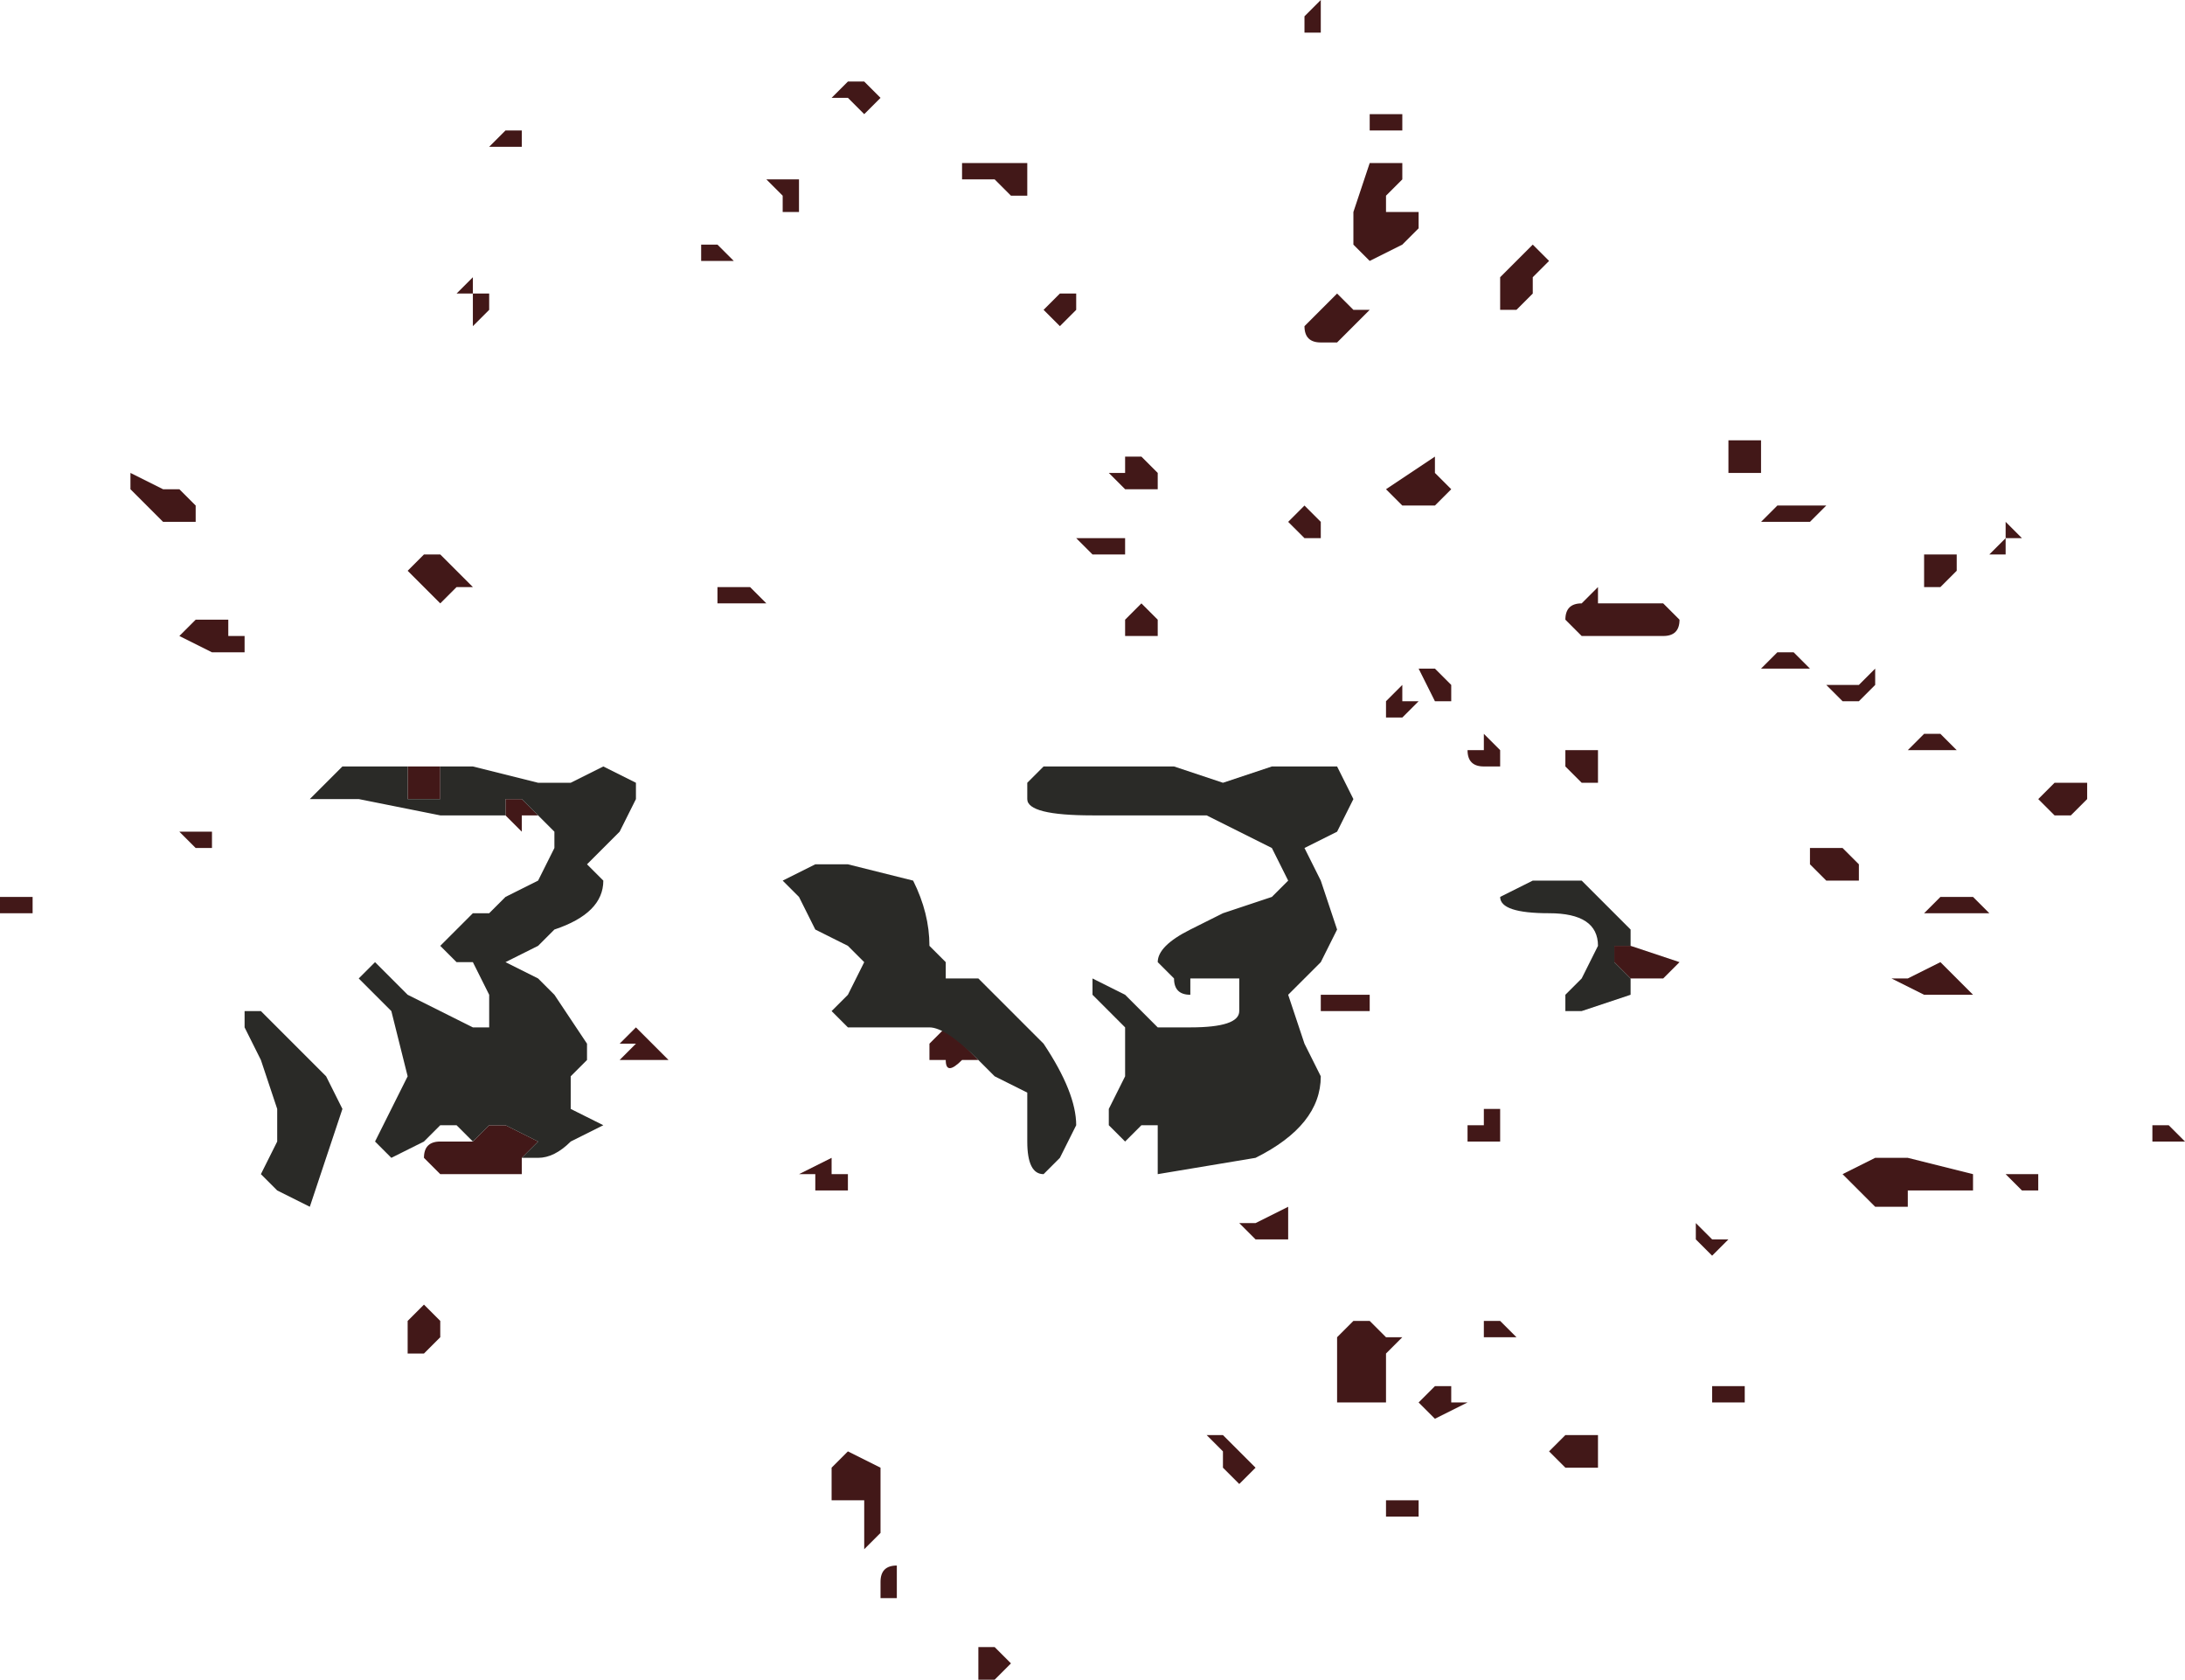 <?xml version="1.0" encoding="UTF-8" standalone="no"?>
<svg xmlns:xlink="http://www.w3.org/1999/xlink" height="5.15px" width="6.7px" xmlns="http://www.w3.org/2000/svg">
  <g transform="matrix(1.0, 0.0, 0.0, 1.0, -6.0, 3.55)">
    <path d="M7.6 -3.15 L7.6 -3.1 7.6 -3.1 7.55 -3.1 7.55 -3.1 7.5 -3.1 7.5 -3.1 7.55 -3.15 7.55 -3.15 7.6 -3.15 M7.5 -2.65 L7.5 -2.6 7.45 -2.55 7.45 -2.65 7.4 -2.65 7.45 -2.7 7.45 -2.65 7.5 -2.65 M6.65 -0.95 L6.6 -0.95 6.55 -1.0 6.55 -1.0 6.6 -1.0 6.65 -1.0 6.65 -0.95 M6.65 -1.65 L6.65 -1.65 6.7 -1.65 6.7 -1.6 6.75 -1.6 6.75 -1.55 6.65 -1.55 6.65 -1.55 6.55 -1.6 6.6 -1.65 6.6 -1.65 6.65 -1.65 M6.6 -2.0 L6.6 -1.95 6.5 -1.95 6.45 -2.0 6.4 -2.05 6.4 -2.1 6.5 -2.05 6.55 -2.05 6.6 -2.0 M7.35 -1.7 L7.25 -1.8 7.3 -1.85 7.35 -1.85 7.4 -1.8 7.45 -1.75 7.45 -1.75 7.4 -1.75 7.35 -1.7 M6.0 -0.8 L6.05 -0.8 6.1 -0.8 6.1 -0.75 6.05 -0.75 6.0 -0.75 6.0 -0.8 M7.6 0.0 L7.6 0.05 7.55 0.05 7.45 0.05 7.35 0.05 7.3 0.0 Q7.3 -0.05 7.35 -0.05 L7.4 -0.05 7.45 -0.05 7.45 -0.05 7.5 -0.1 7.55 -0.1 7.65 -0.05 7.65 -0.05 7.6 0.0 7.6 0.0 M7.6 -1.05 L7.6 -1.0 7.55 -1.05 7.55 -1.1 7.55 -1.1 7.6 -1.1 7.65 -1.05 7.65 -1.05 7.6 -1.05 M7.35 -1.15 L7.35 -1.1 Q7.35 -1.1 7.3 -1.1 L7.25 -1.1 7.25 -1.15 7.25 -1.2 7.3 -1.2 7.35 -1.2 7.35 -1.15 M7.95 -0.4 L8.0 -0.35 8.05 -0.3 8.05 -0.3 8.0 -0.3 7.9 -0.3 7.9 -0.3 7.95 -0.35 7.9 -0.35 7.95 -0.4 M10.2 -3.2 L10.25 -3.2 10.3 -3.2 10.3 -3.15 10.2 -3.15 10.2 -3.15 10.2 -3.2 M10.3 -3.0 L10.25 -2.95 10.25 -2.9 10.35 -2.9 10.35 -2.85 10.3 -2.8 10.2 -2.75 10.15 -2.8 10.15 -2.9 10.2 -3.05 10.25 -3.05 10.3 -3.05 10.3 -3.0 M8.7 -3.25 L8.65 -3.2 8.6 -3.25 8.55 -3.25 8.55 -3.25 8.6 -3.3 8.65 -3.3 8.65 -3.3 8.7 -3.25 8.7 -3.25 M10.6 -2.6 L10.6 -2.7 10.65 -2.75 10.7 -2.8 10.75 -2.75 10.7 -2.7 10.7 -2.65 10.65 -2.6 10.6 -2.6 M10.2 -2.6 L10.15 -2.55 10.15 -2.55 10.1 -2.5 10.05 -2.5 10.05 -2.5 Q10.0 -2.5 10.0 -2.55 L10.05 -2.6 10.1 -2.65 10.15 -2.6 10.15 -2.6 10.2 -2.6 10.2 -2.6 M8.45 -2.95 L8.45 -2.9 8.4 -2.9 8.4 -2.95 8.35 -3.0 8.45 -3.0 8.45 -3.0 8.45 -2.95 M9.55 -2.1 L9.55 -2.05 9.5 -2.05 9.45 -2.05 9.4 -2.1 9.45 -2.1 9.45 -2.15 9.5 -2.15 9.55 -2.1 9.55 -2.1 M9.3 -1.9 L9.35 -1.9 9.4 -1.9 9.4 -1.9 9.45 -1.9 9.45 -1.85 9.35 -1.85 9.35 -1.85 9.3 -1.9 M9.95 -1.95 L9.95 -1.95 10.0 -2.0 10.05 -1.95 10.05 -1.95 10.05 -1.9 10.0 -1.9 9.95 -1.95 9.95 -1.95 M9.25 -2.55 L9.2 -2.6 9.2 -2.6 9.25 -2.65 9.3 -2.65 9.3 -2.6 9.25 -2.55 9.25 -2.55 M10.05 -3.55 L10.05 -3.5 10.05 -3.45 10.0 -3.45 10.0 -3.5 10.05 -3.55 M9.05 -3.05 L9.05 -3.0 9.0 -3.0 9.0 -3.0 8.95 -3.0 8.95 -3.05 9.0 -3.05 9.05 -3.05 9.05 -3.05 9.05 -3.05 9.1 -3.05 9.15 -3.05 9.15 -2.95 9.1 -2.95 9.05 -3.0 9.05 -3.05 M8.15 -2.8 L8.15 -2.8 8.2 -2.8 8.25 -2.75 8.25 -2.75 8.2 -2.75 8.2 -2.75 8.15 -2.75 8.15 -2.8 M9.55 -1.65 L9.55 -1.6 9.5 -1.6 9.45 -1.6 9.45 -1.65 9.5 -1.7 9.55 -1.65 9.55 -1.65 M8.25 -1.75 L8.3 -1.75 8.3 -1.75 8.35 -1.7 8.35 -1.7 8.3 -1.7 8.3 -1.7 8.25 -1.7 8.2 -1.7 8.2 -1.75 8.25 -1.75 8.25 -1.75 M9.0 -0.3 L8.95 -0.3 Q8.9 -0.25 8.9 -0.3 L8.85 -0.3 8.85 -0.35 8.9 -0.4 8.95 -0.35 9.0 -0.3 M10.05 -0.5 L10.1 -0.5 10.1 -0.5 10.15 -0.5 10.2 -0.5 10.2 -0.45 10.15 -0.45 10.1 -0.45 10.1 -0.45 10.05 -0.45 10.05 -0.5 M11.3 -2.2 L11.4 -2.2 11.4 -2.2 11.4 -2.1 11.35 -2.1 11.3 -2.1 11.3 -2.15 11.3 -2.2 M12.15 -1.85 L12.1 -1.85 12.1 -1.85 12.15 -1.9 12.15 -1.95 12.2 -1.9 12.2 -1.9 12.15 -1.9 12.15 -1.85 M11.45 -2.0 L11.5 -2.0 11.55 -2.0 11.6 -2.0 11.55 -1.95 11.5 -1.95 11.45 -1.95 11.4 -1.95 11.45 -2.0 M11.9 -1.75 L11.9 -1.8 11.9 -1.85 11.95 -1.85 12.0 -1.85 12.0 -1.8 11.95 -1.75 11.9 -1.75 M11.45 -1.55 L11.45 -1.55 11.5 -1.55 11.55 -1.5 11.55 -1.5 11.5 -1.5 11.4 -1.5 11.4 -1.5 11.45 -1.55 M11.9 -1.3 L11.9 -1.3 11.95 -1.3 12.0 -1.25 12.0 -1.25 11.95 -1.25 11.9 -1.25 11.85 -1.25 11.9 -1.3 M10.3 -2.0 L10.25 -2.05 10.4 -2.15 10.4 -2.1 10.45 -2.05 10.4 -2.0 10.3 -2.0 10.3 -2.0 M11.7 -1.45 L11.75 -1.5 11.75 -1.45 11.7 -1.4 11.65 -1.4 11.65 -1.4 11.6 -1.45 11.65 -1.45 11.7 -1.45 M10.3 -1.4 L10.35 -1.4 10.3 -1.35 10.3 -1.35 10.25 -1.35 10.25 -1.35 10.25 -1.4 10.3 -1.45 10.3 -1.4 M10.85 -1.25 L10.9 -1.25 10.9 -1.2 10.9 -1.15 10.85 -1.15 10.8 -1.2 10.8 -1.25 10.85 -1.25 M10.95 -1.7 L11.0 -1.7 11.1 -1.7 11.15 -1.65 Q11.15 -1.6 11.1 -1.6 L11.05 -1.6 11.0 -1.6 10.9 -1.6 10.85 -1.6 10.8 -1.65 10.8 -1.65 Q10.8 -1.7 10.85 -1.7 L10.9 -1.75 10.9 -1.7 10.95 -1.7 M10.55 -1.25 L10.55 -1.3 10.6 -1.25 10.6 -1.25 10.6 -1.2 10.55 -1.2 Q10.5 -1.2 10.5 -1.25 L10.5 -1.25 10.55 -1.25 M10.35 -1.5 L10.35 -1.5 10.4 -1.5 10.45 -1.45 10.45 -1.45 10.45 -1.4 10.4 -1.4 10.4 -1.4 10.35 -1.5 M11.0 -0.55 L11.0 -0.55 10.95 -0.6 10.95 -0.65 Q10.95 -0.65 11.0 -0.65 L11.0 -0.65 11.15 -0.6 11.1 -0.55 11.05 -0.55 11.0 -0.55 M12.6 -0.1 L12.6 -0.1 12.65 -0.1 12.65 -0.1 12.7 -0.05 12.7 -0.05 12.6 -0.05 12.6 -0.1 M12.35 -1.15 L12.35 -1.15 12.4 -1.15 12.4 -1.1 12.4 -1.1 12.35 -1.05 12.3 -1.05 12.25 -1.1 12.3 -1.15 12.35 -1.15 M11.95 -0.6 L12.0 -0.55 12.05 -0.5 12.05 -0.5 11.95 -0.5 11.9 -0.5 11.8 -0.55 11.85 -0.55 11.95 -0.6 M11.95 -0.8 L12.0 -0.8 12.05 -0.8 12.1 -0.75 12.05 -0.75 12.0 -0.75 11.9 -0.75 11.9 -0.75 11.95 -0.8 M11.7 -0.85 L11.65 -0.85 11.6 -0.85 11.6 -0.85 11.55 -0.9 11.55 -0.95 11.6 -0.95 11.65 -0.95 11.7 -0.9 11.7 -0.9 11.7 -0.85 M10.5 -0.05 Q10.5 -0.1 10.5 -0.1 L10.55 -0.1 10.55 -0.15 10.6 -0.15 10.6 -0.1 10.6 -0.05 10.55 -0.05 10.5 -0.05 M12.25 0.1 L12.2 0.1 12.15 0.05 12.2 0.05 12.25 0.05 12.25 0.1 M12.0 0.1 L11.9 0.1 11.85 0.1 11.85 0.15 11.8 0.15 11.75 0.15 11.65 0.05 11.75 0.0 11.8 0.0 11.85 0.0 12.05 0.05 12.05 0.1 12.0 0.1 M11.2 0.25 L11.2 0.2 11.25 0.25 11.3 0.25 11.25 0.3 11.2 0.25 M10.55 0.5 L10.6 0.5 10.65 0.55 10.6 0.55 10.55 0.55 10.55 0.5 10.5 0.5 10.55 0.5 M10.3 0.55 L10.25 0.6 10.25 0.75 10.2 0.75 10.1 0.75 10.1 0.65 10.1 0.55 10.15 0.5 10.2 0.5 10.25 0.55 10.3 0.55 M11.3 0.7 L11.35 0.7 11.35 0.75 11.3 0.75 11.25 0.75 11.25 0.7 11.3 0.7 M10.4 0.8 L10.35 0.75 10.4 0.7 10.45 0.7 10.45 0.75 10.5 0.75 10.4 0.8 M8.5 0.1 L8.5 0.05 8.45 0.05 8.55 0.0 8.55 0.05 8.6 0.05 8.6 0.1 8.55 0.1 8.5 0.1 M9.75 0.85 L9.8 0.9 9.85 0.95 9.8 1.0 9.75 0.95 9.75 0.9 9.7 0.85 9.75 0.85 M9.95 0.2 L9.95 0.25 9.9 0.25 9.85 0.25 9.8 0.2 9.85 0.2 9.95 0.15 9.95 0.2 M10.8 0.85 L10.9 0.85 10.9 0.95 10.85 0.95 10.8 0.95 10.75 0.9 10.8 0.85 M10.3 1.05 L10.35 1.05 10.35 1.1 10.3 1.1 10.25 1.1 10.25 1.05 10.3 1.05 M8.6 0.9 L8.7 0.95 8.7 1.15 8.65 1.2 8.65 1.05 8.6 1.05 8.55 1.05 8.55 0.95 8.6 0.9 M9.0 1.5 L9.05 1.5 9.1 1.55 9.05 1.6 9.0 1.6 9.0 1.5 M8.7 1.3 Q8.7 1.25 8.75 1.25 L8.75 1.3 Q8.75 1.35 8.75 1.35 L8.7 1.35 8.7 1.3 M7.25 0.5 L7.3 0.45 7.35 0.5 7.35 0.55 7.3 0.6 7.25 0.6 7.25 0.5" fill="#421818" fill-rule="evenodd" stroke="none"/>
    <path d="M7.55 -1.05 L7.35 -1.05 7.1 -1.1 6.95 -1.1 7.05 -1.2 7.25 -1.2 7.45 -1.2 7.65 -1.15 7.75 -1.15 7.85 -1.2 7.95 -1.15 7.95 -1.1 7.9 -1.0 7.8 -0.9 7.85 -0.85 Q7.85 -0.75 7.7 -0.7 L7.65 -0.65 7.55 -0.6 7.65 -0.55 7.7 -0.5 7.8 -0.35 7.8 -0.3 7.75 -0.25 7.75 -0.15 7.85 -0.1 7.75 -0.05 Q7.7 0.0 7.65 0.0 L7.6 0.0 7.6 0.0 7.65 -0.05 7.65 -0.05 7.55 -0.1 7.5 -0.1 7.45 -0.05 7.45 -0.05 7.4 -0.1 7.35 -0.1 7.3 -0.05 7.2 0.0 7.15 -0.05 7.15 -0.05 7.2 -0.15 7.25 -0.25 7.2 -0.45 7.1 -0.55 7.15 -0.6 7.15 -0.6 7.25 -0.5 7.45 -0.4 7.5 -0.4 7.5 -0.5 7.45 -0.6 7.4 -0.6 7.35 -0.65 7.4 -0.7 7.45 -0.75 7.5 -0.75 7.55 -0.8 7.65 -0.85 7.7 -0.95 7.7 -1.0 7.65 -1.05 7.6 -1.05 7.65 -1.05 7.65 -1.05 7.6 -1.1 7.55 -1.1 7.55 -1.1 7.55 -1.05 M7.55 0.05 L7.45 0.05 7.55 0.05 M7.05 -0.15 L7.0 0.0 6.95 0.15 6.85 0.1 6.8 0.05 6.85 -0.05 6.85 -0.15 6.8 -0.3 6.75 -0.4 6.75 -0.45 6.8 -0.45 6.9 -0.35 7.0 -0.25 7.05 -0.15 M7.35 -1.15 L7.35 -1.2 7.3 -1.2 7.25 -1.2 7.25 -1.15 7.25 -1.1 7.3 -1.1 Q7.35 -1.1 7.35 -1.1 L7.35 -1.15 M8.8 -0.85 Q8.85 -0.75 8.85 -0.65 L8.85 -0.65 8.9 -0.6 8.9 -0.55 8.95 -0.55 9.0 -0.55 9.05 -0.5 9.2 -0.35 Q9.3 -0.2 9.3 -0.1 L9.25 0.0 9.2 0.05 Q9.15 0.05 9.15 -0.05 L9.15 -0.2 9.05 -0.25 9.0 -0.3 Q8.9 -0.4 8.85 -0.4 L8.75 -0.4 8.65 -0.4 8.6 -0.4 8.55 -0.45 8.6 -0.5 8.65 -0.6 8.6 -0.65 8.5 -0.7 8.45 -0.8 8.4 -0.85 8.5 -0.9 8.6 -0.9 8.8 -0.85 M10.0 -0.95 L10.05 -0.85 10.1 -0.7 10.05 -0.6 9.95 -0.5 10.0 -0.35 10.05 -0.25 Q10.05 -0.1 9.85 0.0 L9.55 0.05 9.55 -0.05 9.55 -0.1 9.55 -0.1 9.5 -0.1 9.45 -0.05 9.4 -0.1 9.4 -0.15 9.45 -0.25 9.45 -0.4 9.4 -0.45 9.35 -0.5 9.35 -0.55 9.45 -0.5 9.55 -0.4 Q9.6 -0.4 9.65 -0.4 9.8 -0.4 9.8 -0.45 L9.8 -0.55 9.75 -0.55 9.65 -0.55 9.65 -0.5 Q9.6 -0.5 9.6 -0.55 L9.55 -0.6 Q9.55 -0.65 9.65 -0.7 L9.75 -0.75 9.9 -0.8 9.95 -0.85 9.9 -0.95 9.7 -1.05 9.5 -1.05 9.35 -1.05 Q9.15 -1.05 9.15 -1.1 L9.15 -1.15 9.2 -1.2 9.4 -1.2 9.6 -1.2 9.75 -1.15 9.9 -1.2 10.0 -1.2 10.1 -1.2 10.15 -1.1 10.1 -1.0 10.0 -0.95 M11.0 -0.55 L11.0 -0.5 10.85 -0.45 Q10.85 -0.45 10.8 -0.45 L10.8 -0.5 10.85 -0.55 10.9 -0.65 Q10.9 -0.75 10.75 -0.75 10.6 -0.75 10.6 -0.8 L10.7 -0.85 10.75 -0.85 10.85 -0.85 10.9 -0.8 11.0 -0.7 11.0 -0.65 11.0 -0.65 Q10.95 -0.65 10.95 -0.65 L10.95 -0.6 11.0 -0.55 11.0 -0.55" fill="#2a2a27" fill-rule="evenodd" stroke="none"/>
  </g>
</svg>
